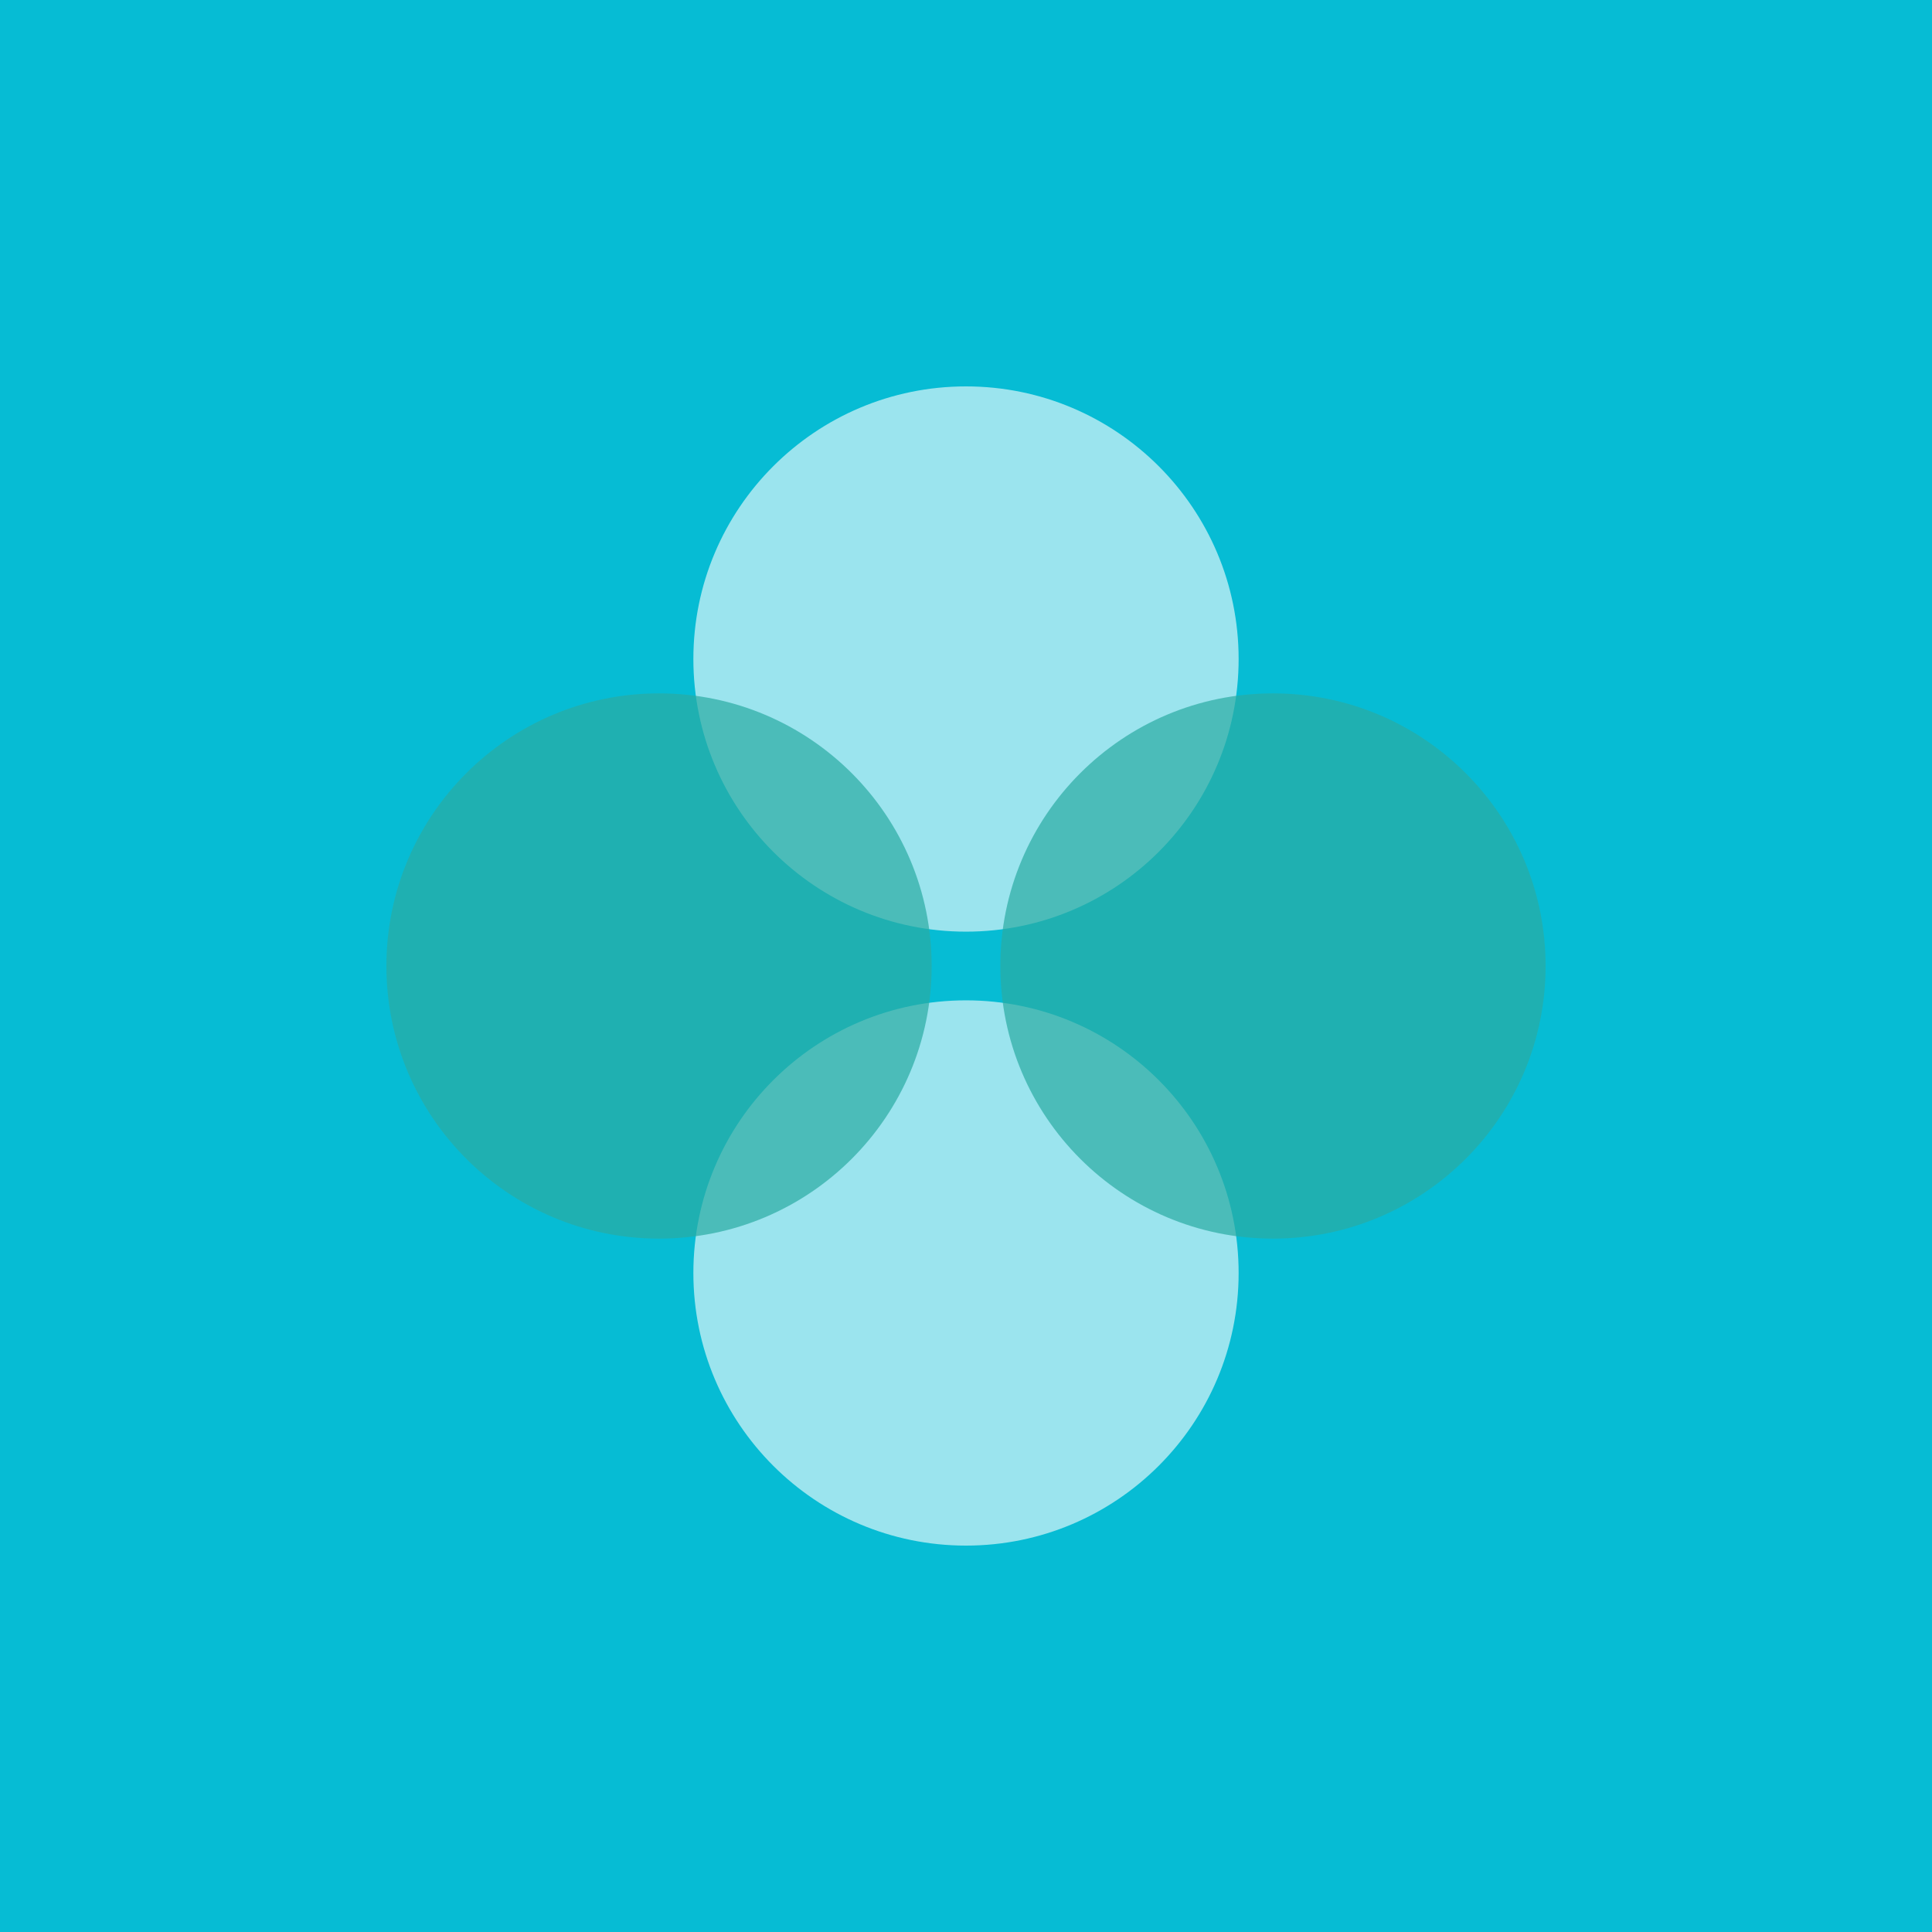 <?xml version="1.0" encoding="utf-8"?>
<!-- Generator: Adobe Illustrator 19.0.0, SVG Export Plug-In . SVG Version: 6.00 Build 0)  -->
<svg version="1.1" xmlns="http://www.w3.org/2000/svg" xmlns:xlink="http://www.w3.org/1999/xlink" x="0px" y="0px"
	 viewBox="0 0 720 720" style="enable-background:new 0 0 720 720;" xml:space="preserve">
<style type="text/css">
	.st0{display:none;}
	.st1{display:inline;fill:#50C5D7;}
	.st2{fill:#06BCD4;}
	.st3{display:none;opacity:0.75;}
	.st4{display:inline;opacity:0.5;fill:#FFFFFF;}
	.st5{opacity:0.6;fill:#FFFFFF;}
	.st6{opacity:0.7;}
	.st7{fill:#2AABA3;}
	.st8{display:inline;opacity:0.6;fill:#FFFFFF;}
	.st9{display:inline;opacity:0.75;}
	.st10{fill:#FFFFFF;}
	.st11{display:inline;}
</style>
<g id="Layer_3" class="st0">
	<rect id="XMLID_6_" x="-9" y="-18" class="st1" width="738" height="747"/>
</g>
<g id="Layer_2">
	<rect id="XMLID_5_" x="0" y="0" class="st2" width="720" height="720"/>
</g>
<g id="Layer_4" class="st3">
	<circle id="XMLID_7_" class="st4" cx="360" cy="245.6" r="101.6"/>
	<circle id="XMLID_8_" class="st4" cx="245.6" cy="360" r="101.6"/>
	<circle id="XMLID_9_" class="st4" cx="360" cy="474.4" r="101.6"/>
	<circle id="XMLID_10_" class="st4" cx="474.4" cy="360" r="101.6"/>
</g>
<g id="Layer_5">
	<circle id="XMLID_18_" class="st5" cx="360" cy="245.6" r="101.6"/>
	<circle id="XMLID_12_" class="st5" cx="360" cy="474.4" r="101.6"/>
	<g id="XMLID_17_" class="st6">
		<circle id="XMLID_57_" class="st7" cx="245.6" cy="360" r="101.6"/>
	</g>
	<g id="XMLID_11_" class="st6">
		<circle id="XMLID_53_" class="st7" cx="474.4" cy="360" r="101.6"/>
	</g>
</g>
<g id="Layer_6" class="st0">
	<circle id="XMLID_44_" class="st8" cx="360" cy="245.6" r="101.6"/>
	<circle id="XMLID_43_" class="st8" cx="360" cy="474.4" r="101.6"/>
	<g id="XMLID_25_" class="st9">
		<g id="XMLID_66_">
			<path id="XMLID_70_" class="st10" d="M339.8,360c-0.3,38.9-24.7,75-61.5,88.4c-37.5,13.6-79.8,2.1-105.4-28.5
				c-25.3-30.3-28.2-74.9-7.9-108.5c20.2-33.5,60.6-51.6,99.1-43.7C307.8,276.6,339.5,315.5,339.8,360c0.1,9.6,15.1,9.7,15,0
				c-0.3-45.9-29.3-87.2-72.5-102.8c-42.5-15.4-92.2-1.7-120.8,33.4c-28.9,35.4-33.2,86.3-9.4,125.7c23.6,39.2,69.9,59.4,114.7,50.9
				c50.8-9.7,87.6-55.8,88-107.1C354.9,350.3,339.9,350.3,339.8,360z"/>
		</g>
	</g>
	<g id="XMLID_19_" class="st9">
		<g id="XMLID_60_">
			<path id="XMLID_64_" class="st10" d="M568.5,360c-0.3,38.9-24.7,75-61.5,88.4c-37.5,13.6-79.8,2.1-105.4-28.5
				c-25.3-30.3-28.2-74.9-7.9-108.5c20.2-33.5,60.6-51.6,99.1-43.7C536.6,276.6,568.2,315.5,568.5,360c0.1,9.6,15.1,9.7,15,0
				c-0.3-45.9-29.3-87.2-72.5-102.8c-42.5-15.4-92.2-1.7-120.8,33.4c-28.9,35.4-33.2,86.3-9.4,125.7c23.6,39.2,69.9,59.4,114.7,50.9
				c50.8-9.7,87.6-55.8,88-107.1C583.6,350.3,568.6,350.3,568.5,360z"/>
		</g>
	</g>
</g>
<g id="Layer_1" class="st0">
	<g id="XMLID_1_" class="st11">
		<circle id="XMLID_42_" class="st10" cx="360" cy="252" r="108"/>
		<g id="XMLID_37_">
			<path id="XMLID_41_" d="M465.5,252c-0.3,44.1-28.2,84.6-70,99.4c-41.4,14.7-88.6,1.7-116.7-32c-28.4-34.1-32.1-84-9.1-121.9
				c22.9-37.8,68.3-57.7,111.6-48.8C430,158.7,465.2,202.5,465.5,252c0,3.2,5,3.2,5,0c-0.3-46-29.2-87.8-72.4-103.8
				c-43.4-16-93.8-2.3-123.2,33.4c-29.5,35.8-33.5,87.7-9.5,127.5c23.8,39.4,70.7,60.1,115.9,51.4c44.9-8.7,80.9-46,87.9-91.2
				c0.9-5.7,1.3-11.5,1.4-17.2C470.5,248.8,465.5,248.8,465.5,252z"/>
		</g>
	</g>
	<g id="XMLID_2_" class="st11">
		<circle id="XMLID_35_" class="st10" cx="360" cy="468" r="108"/>
		<g id="XMLID_30_">
			<path id="XMLID_34_" d="M465.5,468c-0.3,44.1-28.2,84.6-70,99.4c-41.4,14.7-88.6,1.7-116.7-32c-28.4-34.1-32.1-84-9.1-121.9
				c22.9-37.8,68.3-57.7,111.6-48.8C430,374.7,465.2,418.5,465.5,468c0,3.2,5,3.2,5,0c-0.3-46-29.2-87.8-72.4-103.8
				c-43.4-16-93.8-2.3-123.2,33.4c-29.5,35.8-33.5,87.7-9.5,127.5c23.8,39.4,70.7,60.1,115.9,51.4c44.9-8.7,80.9-46,87.9-91.2
				c0.9-5.7,1.3-11.5,1.4-17.2C470.5,464.8,465.5,464.8,465.5,468z"/>
		</g>
	</g>
	<g id="XMLID_3_" class="st11">
		<g id="XMLID_26_">
			<path id="XMLID_36_" class="st10" d="M357.5,360c-0.3,44.1-28.2,84.6-70,99.4c-41.4,14.7-88.6,1.7-116.7-32
				c-28.4-34.1-32.1-84-9.1-121.9c22.9-37.8,68.3-57.7,111.6-48.8C322,266.7,357.2,310.5,357.5,360c0,3.2,5,3.2,5,0
				c-0.3-46-29.2-87.8-72.4-103.8c-43.4-16-93.8-2.3-123.2,33.4c-29.5,35.8-33.5,87.7-9.5,127.5c23.8,39.4,70.7,60.1,115.9,51.4
				c44.9-8.7,80.9-46,87.9-91.2c0.9-5.7,1.3-11.5,1.4-17.2C362.5,356.8,357.5,356.8,357.5,360z"/>
		</g>
	</g>
	<g id="XMLID_4_" class="st11">
		<g id="XMLID_20_">
			<path id="XMLID_24_" class="st10" d="M573.5,360c-0.3,44.1-28.2,84.6-70,99.4c-41.4,14.7-88.6,1.7-116.7-32
				c-28.4-34.1-32.1-84-9.1-121.9c22.9-37.8,68.3-57.7,111.6-48.8C538,266.7,573.2,310.5,573.5,360c0,3.2,5,3.2,5,0
				c-0.3-46-29.2-87.8-72.4-103.8c-43.4-16-93.8-2.3-123.2,33.4c-29.5,35.8-33.5,87.7-9.5,127.5c23.8,39.4,70.7,60.1,115.9,51.4
				c44.9-8.7,80.9-46,87.9-91.2c0.9-5.7,1.3-11.5,1.4-17.2C578.5,356.8,573.5,356.8,573.5,360z"/>
		</g>
	</g>
</g>
</svg>
